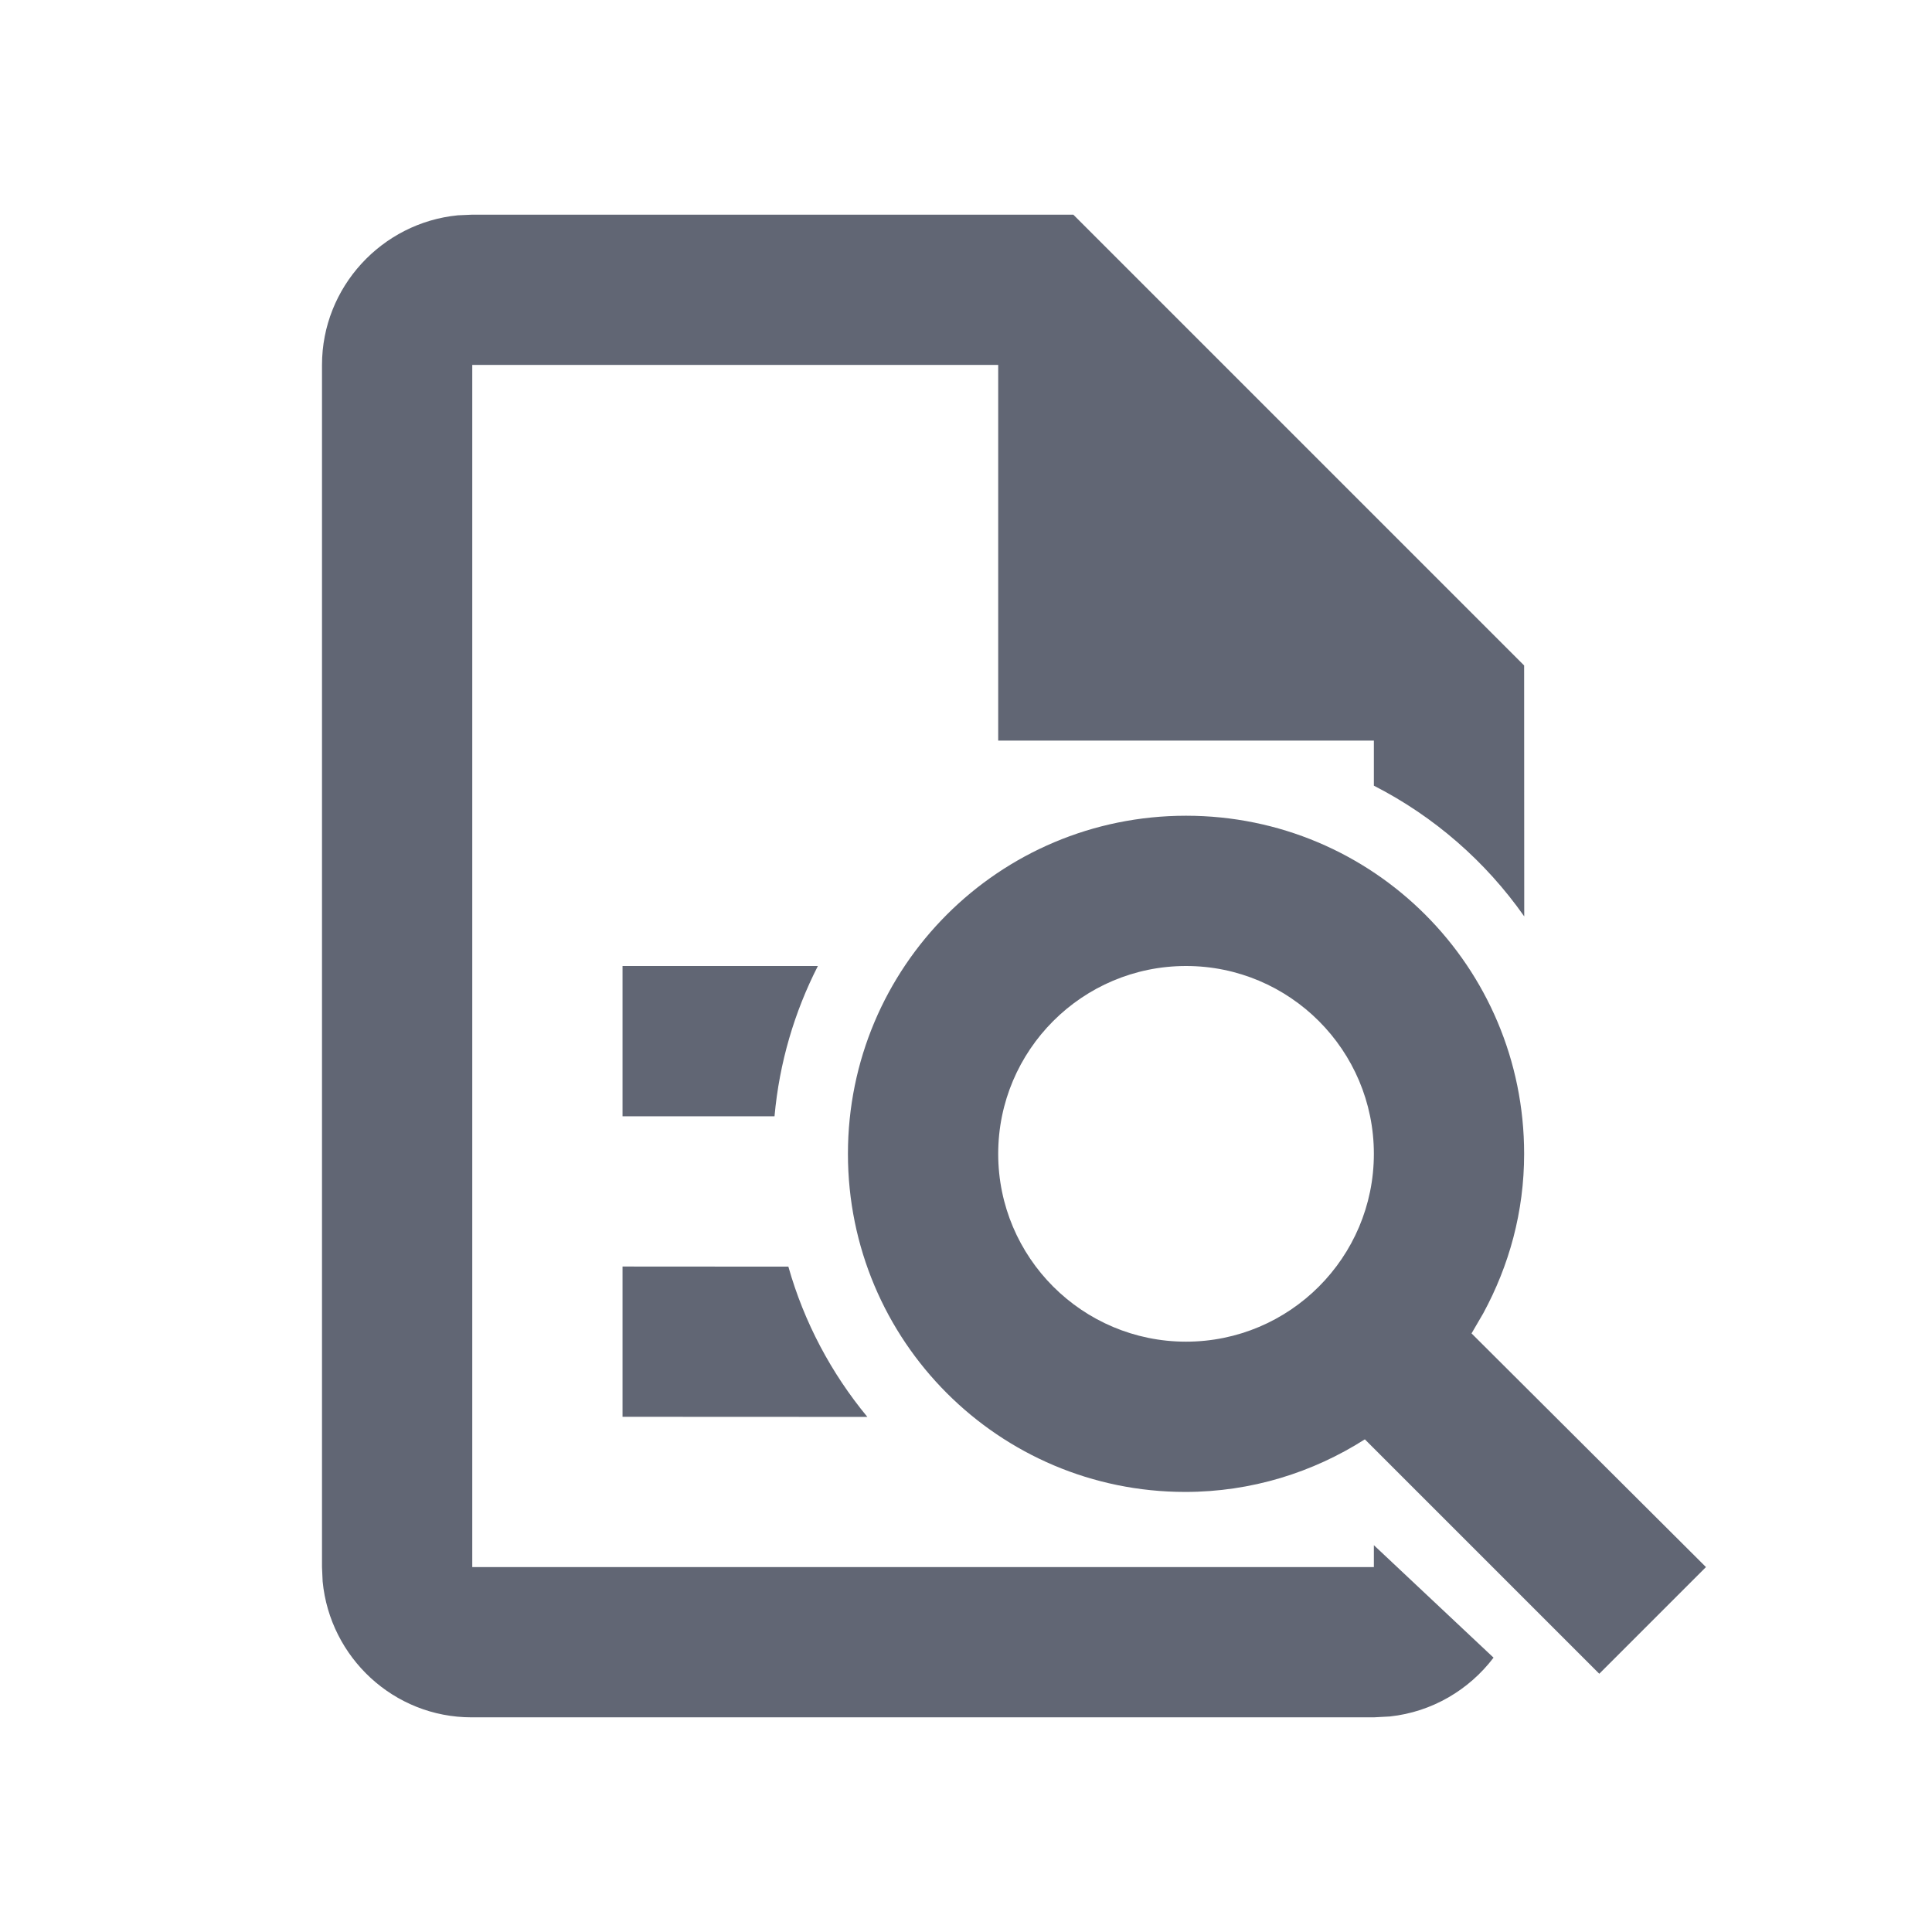 <?xml version="1.0" encoding="UTF-8"?>
<svg width="18px" height="18px" viewBox="0 0 18 18" version="1.1" xmlns="http://www.w3.org/2000/svg" xmlns:xlink="http://www.w3.org/1999/xlink">
    <g id="All-Inspections" stroke="none" stroke-width="1" fill="none" fill-rule="evenodd">
        <g id="All-Inspections-My-Sites-View-in-List---Priority---state-forms" transform="translate(-1051, -894)">
            <g id="Group-7-Copy-6" transform="translate(1035, 878)">
                <g id="Icon-/-View-report-WO-18" transform="translate(16, 16)">
                    <rect id="Rectangle" fill="#D8D8D8" opacity="0" x="0" y="0" width="13.5" height="13.5"></rect>
                    <g id="add_comment_black_24dp" transform="translate(3, 2)" fill="#616674">
                        <path d="M7,0 L11.2,4.2 L11.201,6.538 C10.842,6.026 10.36,5.606 9.8,5.32 L9.8,4.9 L8.083,4.9 C8.072,4.9 8.061,4.9 8.05,4.9 L8.017,4.9 L6.3,4.9 L6.3,1.4 L1.4,1.4 L1.4,12.6 L9.8,12.6 L9.8,12.396 L10.915,13.444 C10.687,13.744 10.342,13.95 9.949,13.992 L9.8,14 L1.393,14 C0.668,14 0.074,13.442 0.006,12.734 L0,12.6 L0,1.4 C0,0.675 0.558,0.075 1.266,0.006 L1.4,0 L7,0 Z M8.05,5.6 C9.793,5.6 11.2,7.007 11.2,8.75 C11.2,9.289 11.061,9.79 10.819,10.236 L10.71,10.423 L12.894,12.6 L11.9,13.594 L9.716,11.41 C9.233,11.718 8.659,11.9 8.043,11.9 C6.307,11.9 4.9,10.493 4.9,8.75 C4.9,7.007 6.307,5.6 8.05,5.6 Z M4.345,9.801 C4.492,10.321 4.746,10.796 5.081,11.201 L2.8,11.2 L2.8,9.8 L4.345,9.801 Z M8.05,7 C7.084,7 6.3,7.784 6.3,8.75 C6.3,9.716 7.084,10.5 8.05,10.5 C9.016,10.5 9.8,9.716 9.8,8.75 C9.8,7.784 9.016,7 8.05,7 Z M4.62,7 C4.402,7.427 4.261,7.9 4.216,8.4 L2.8,8.4 L2.8,7 L4.62,7 Z" id="Combined-Shape"></path>
                    </g>
                </g>
            </g>
        </g>
    </g>
</svg>